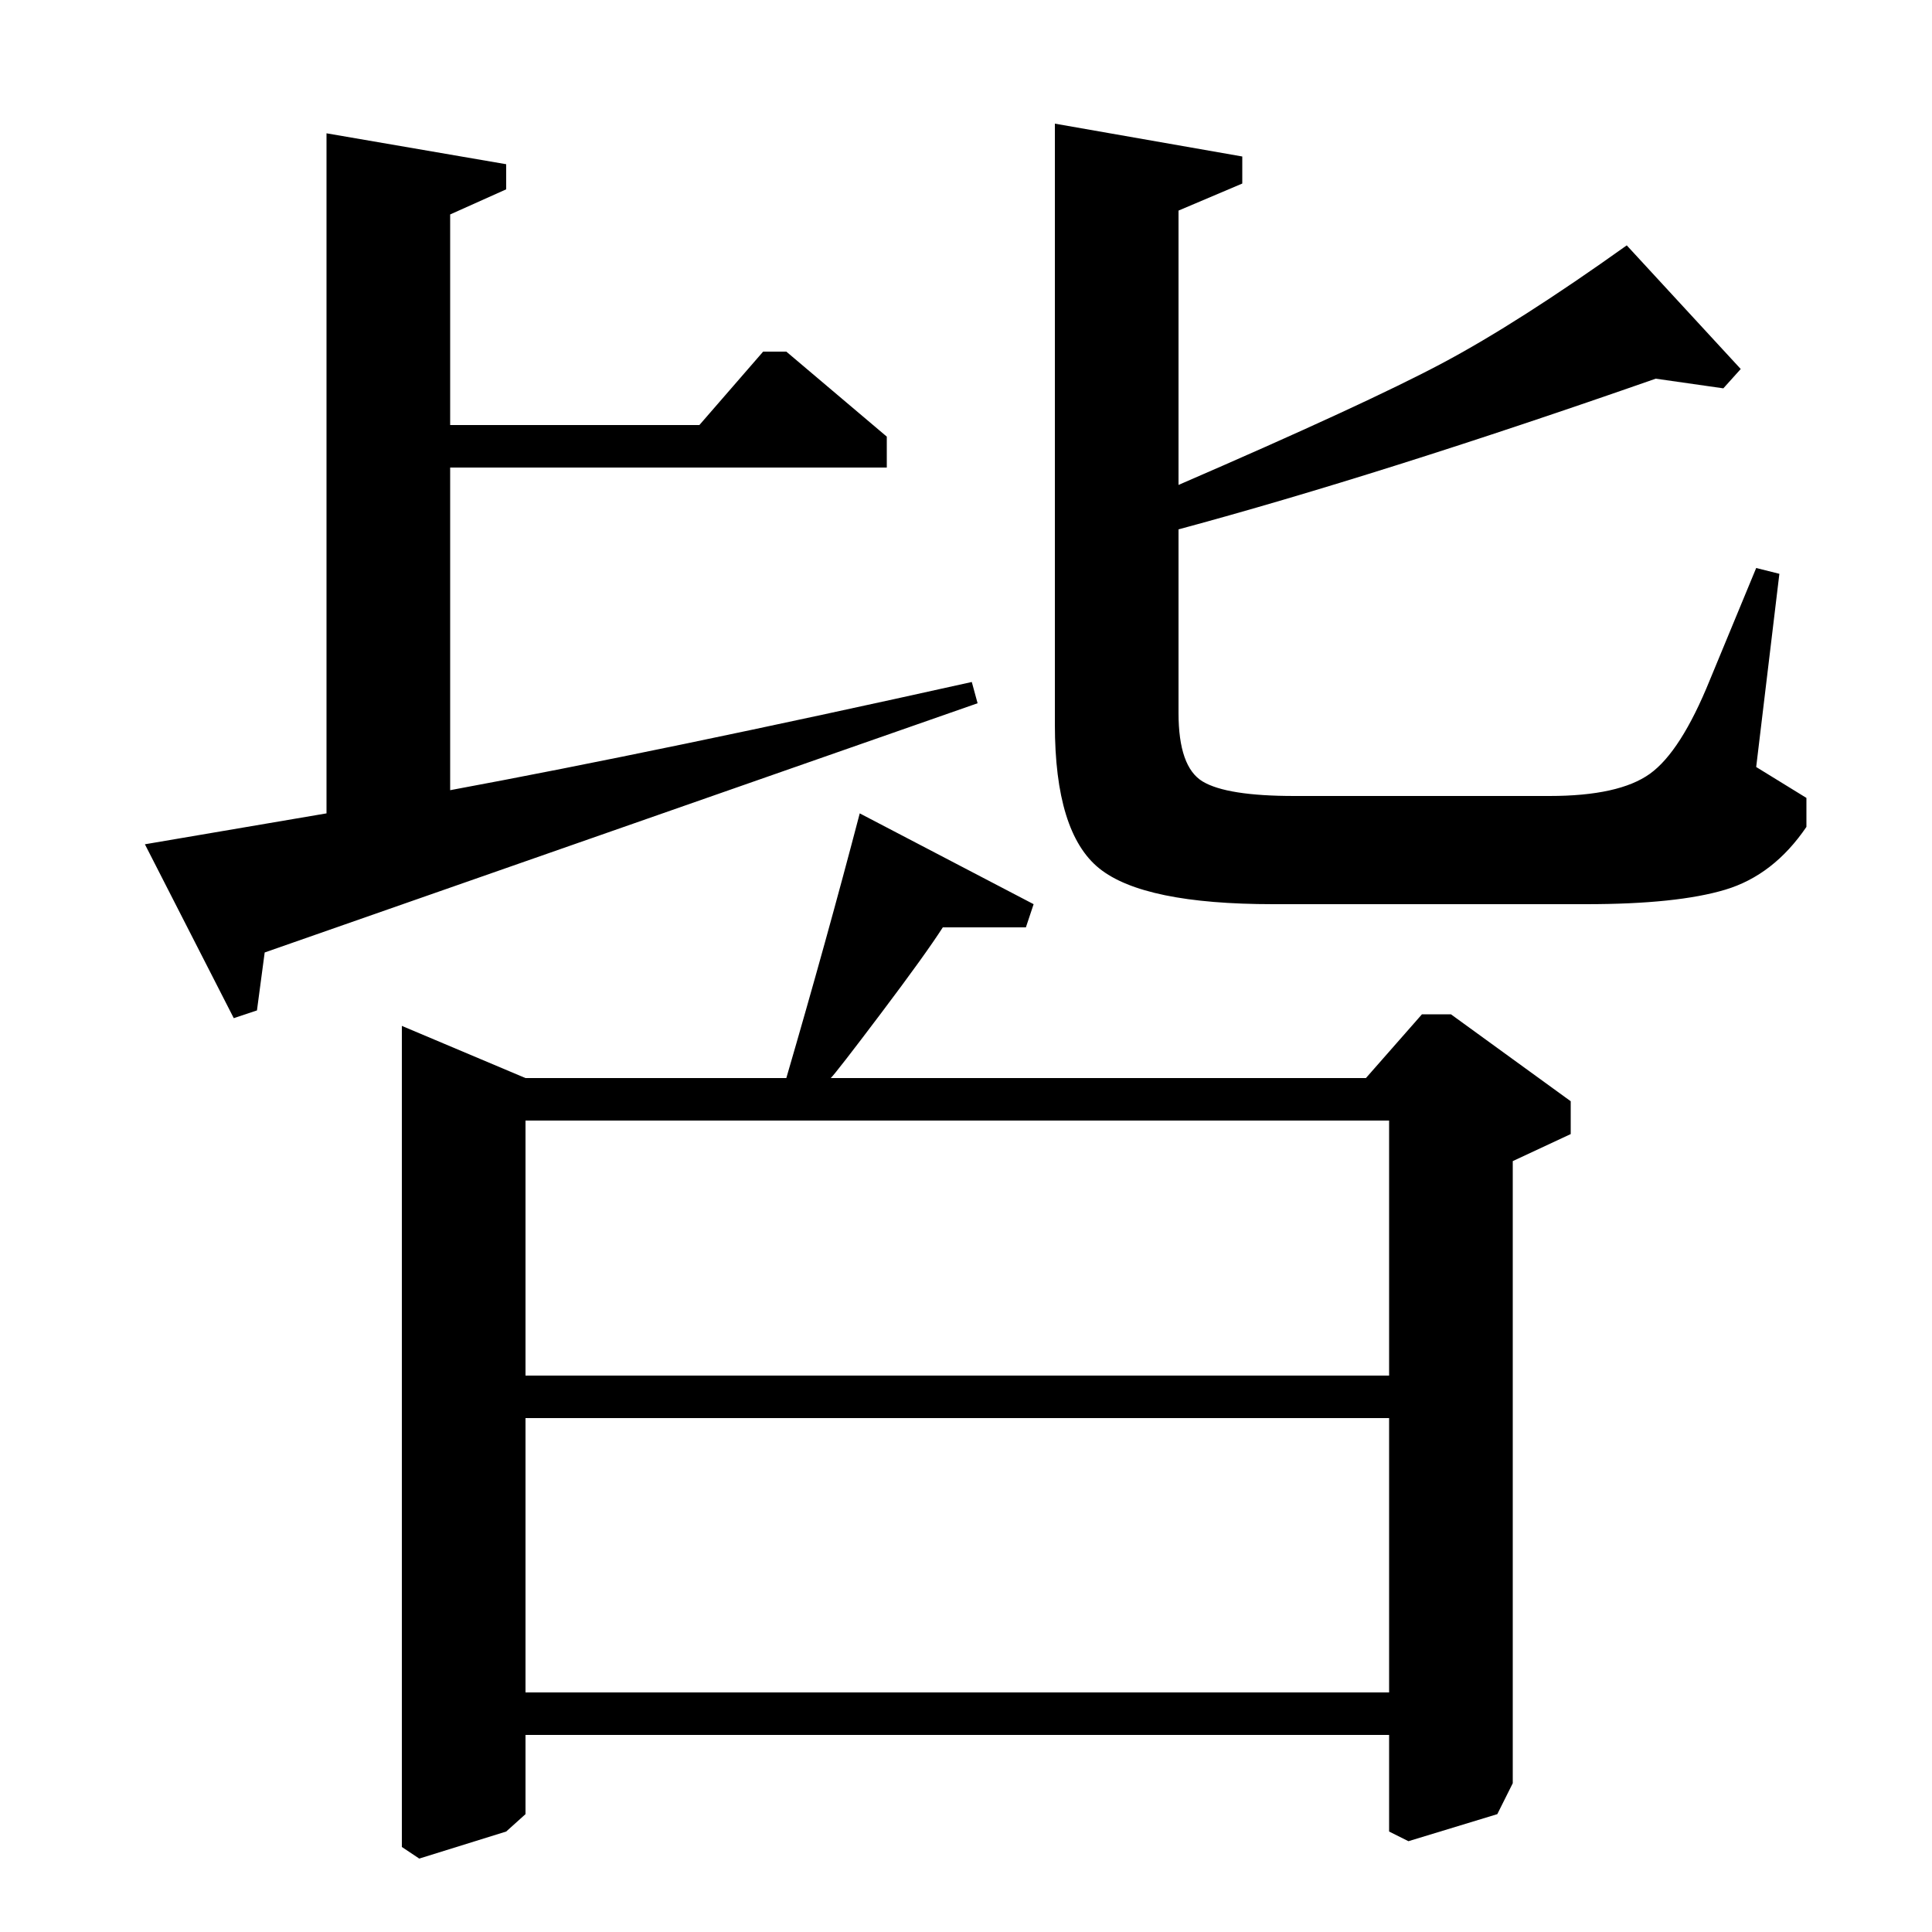 <?xml version="1.0" standalone="no"?>
<!DOCTYPE svg PUBLIC "-//W3C//DTD SVG 1.1//EN" "http://www.w3.org/Graphics/SVG/1.1/DTD/svg11.dtd" >
<svg xmlns="http://www.w3.org/2000/svg" xmlns:xlink="http://www.w3.org/1999/xlink" version="1.1" viewBox="0 -140 1000 1000">
  <g transform="matrix(1 0 0 -1 0 860)">
   <path fill="currentColor"
d="M233 780h129l33 38h12l52 -44v-16h-226v-167q108 20 270 56l3 -11l-369 -129l-4 -30l-12 -4l-46 90l94 16v352l93 -16v-13l-29 -13v-109zM430 442h277l29 33h15l62 -45v-17l-30 -14v-322l-8 -16l-46 -14l-10 5v50h-447v-41l-10 -9l-45 -14l-9 6v425l64 -27h135
q21 72 38 137l90 -47l-4 -12h-43q-9 -14 -32 -44.5t-26 -33.5zM719 266h-447v-142h447v142zM719 420h-447v-132h447v132zM610 891v-142q97 42 136.5 63t95.5 61l59 -64l-9 -10l-35 5q-143 -50 -247 -78v-95q0 -28 12.5 -35.5t47.5 -7.5h132q36 0 52 11.5t31 48.5l24 58
l12 -3l-12 -100l26 -16v-15q-17 -25 -42 -32.5t-72 -7.5h-162q-67 0 -90 18.5t-23 74.5v311l97 -17v-14z" />
  </g>

</svg>
